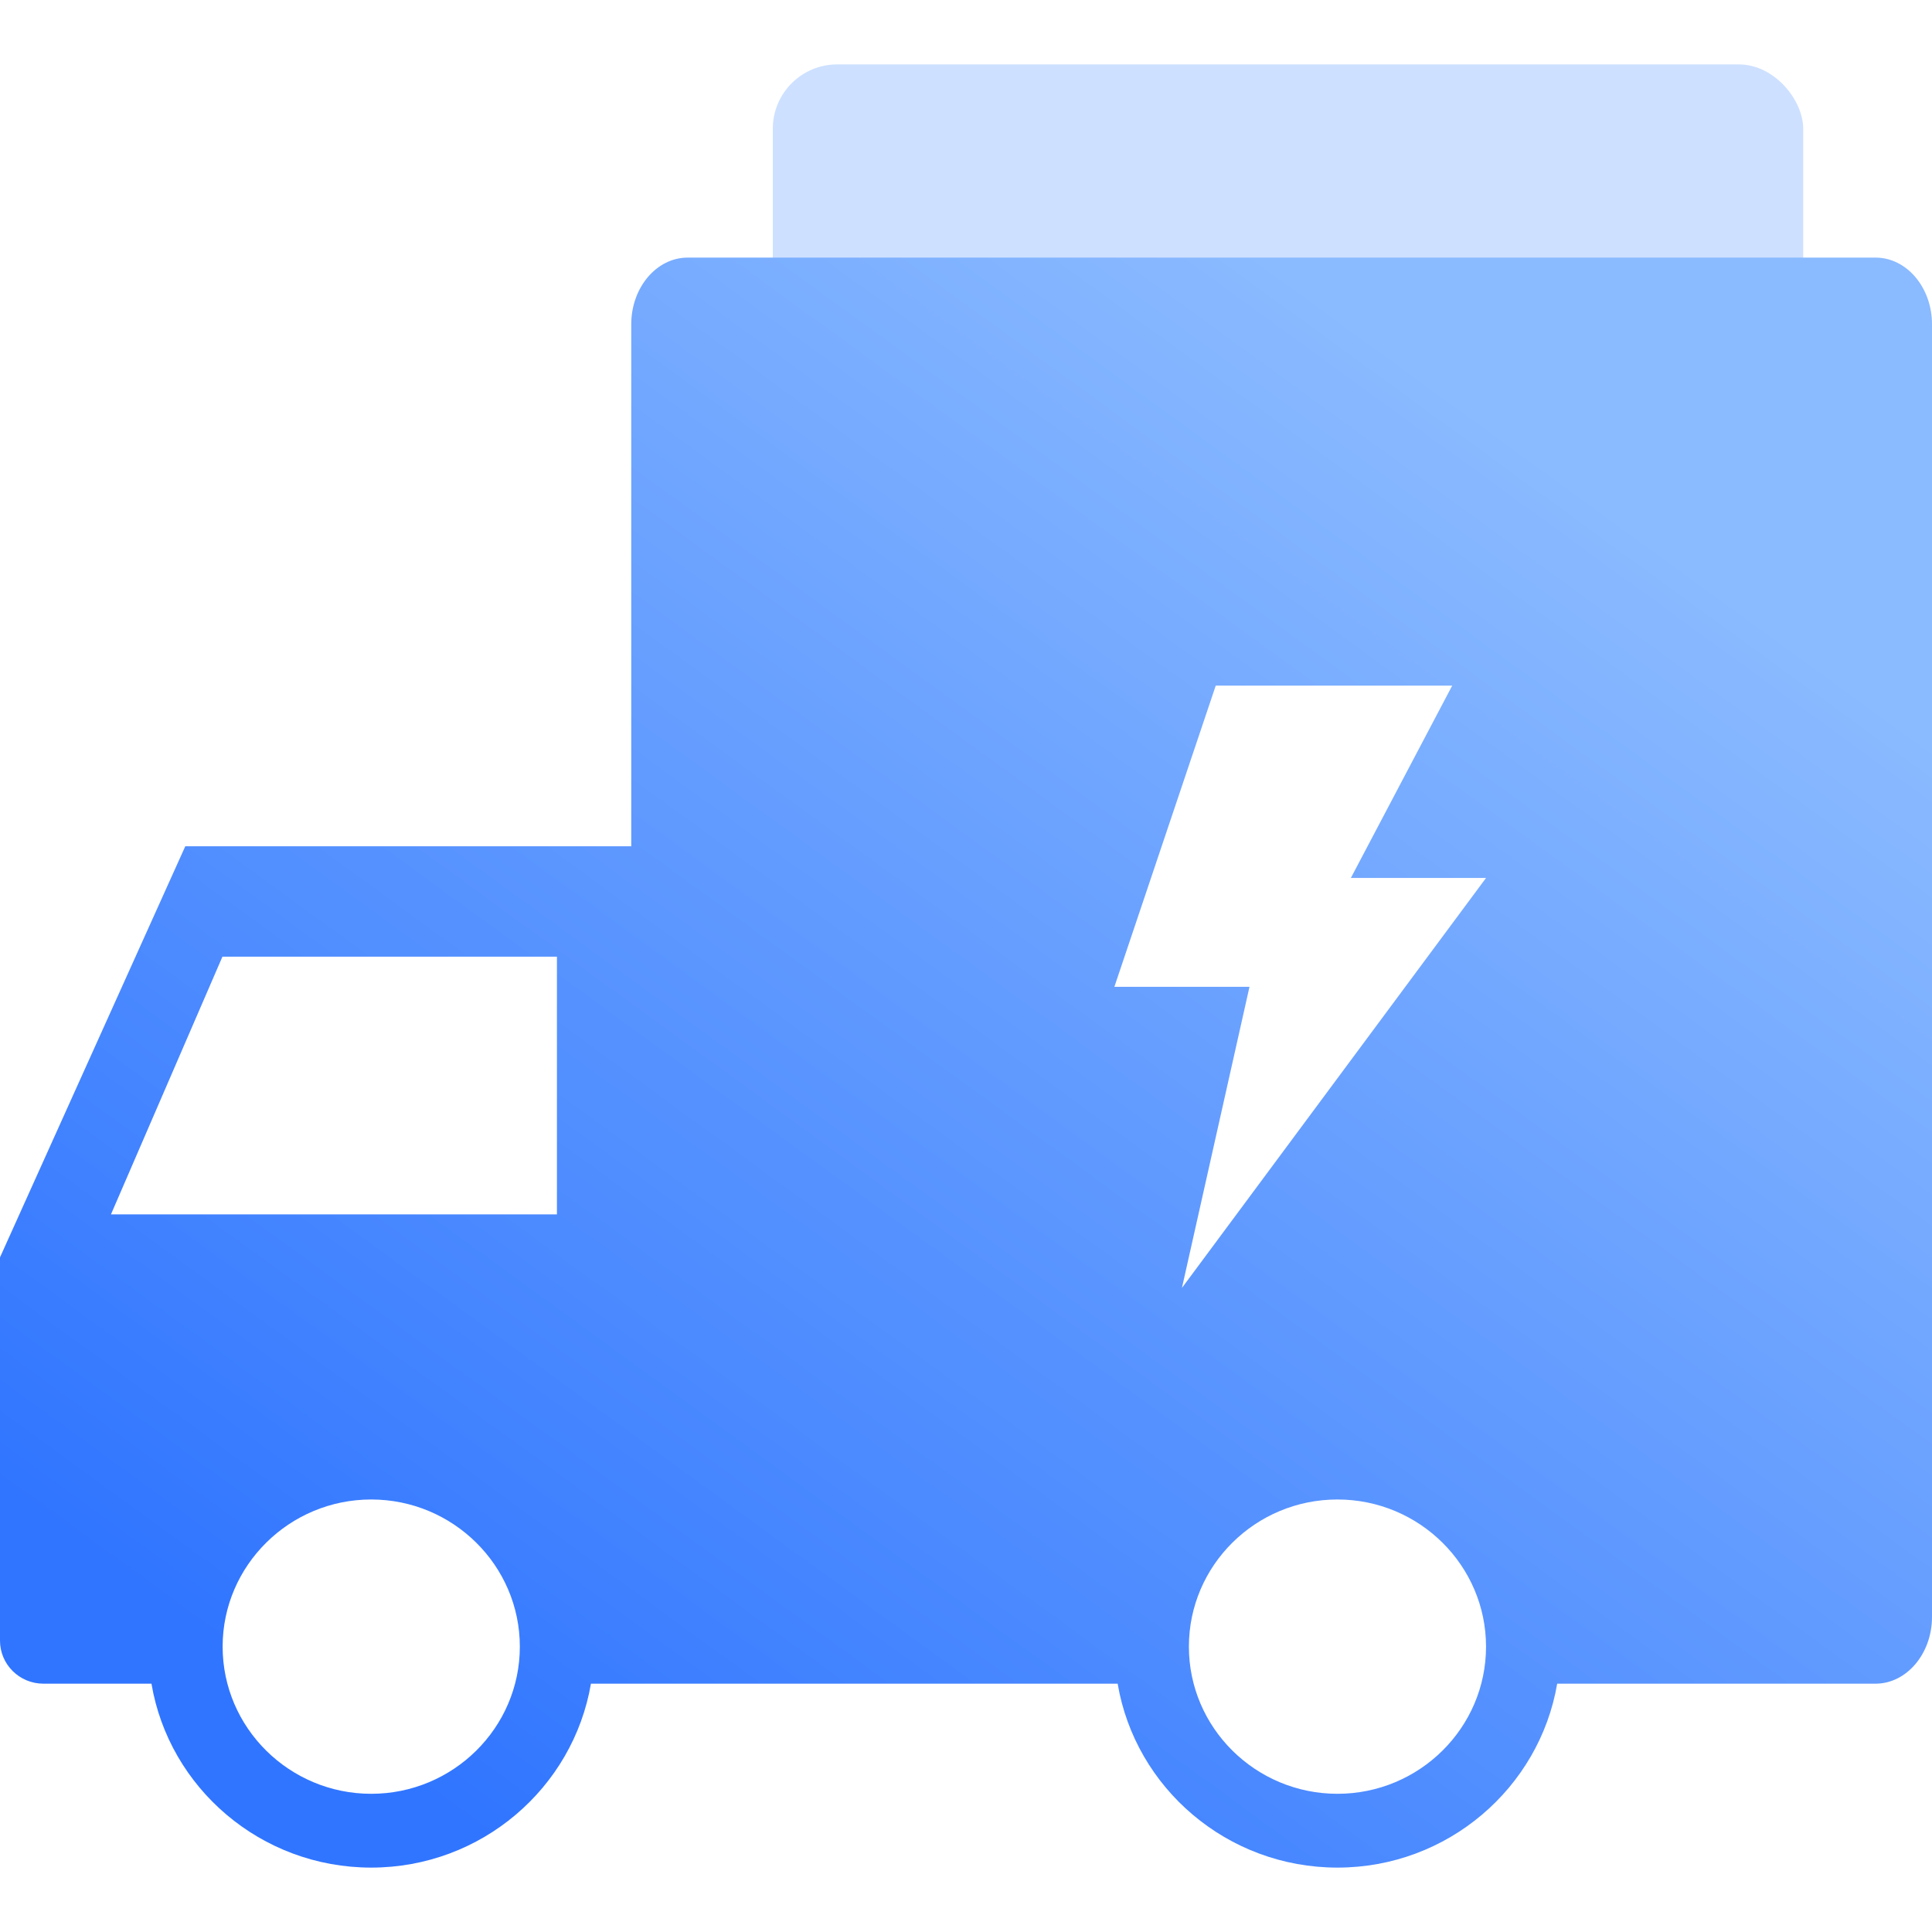 <?xml version="1.0" encoding="UTF-8"?>
<svg width="30px" height="30px" viewBox="0 0 30 30" version="1.1" xmlns="http://www.w3.org/2000/svg" xmlns:xlink="http://www.w3.org/1999/xlink">
    <title>xt_mine_express</title>
    <defs>
        <linearGradient x1="82.154%" y1="15.278%" x2="16.951%" y2="90.418%" id="linearGradient-1">
            <stop stop-color="#8ABAFF" offset="0%"></stop>
            <stop stop-color="#3075FF" offset="100%"></stop>
        </linearGradient>
    </defs>
    <g id="页面-1" stroke="none" stroke-width="1" fill="none" fill-rule="evenodd">
        <g id="个人中心-未登录" transform="translate(-173, -210)">
            <g id="编组-18" transform="translate(15, 190)">
                <g id="编组-2" transform="translate(158, 20)">
                    <rect id="矩形" fill="#CDE0FF" x="12" y="1" width="16" height="7" rx="1"></rect>
                    <path d="M18.353,19.999 L19.402,15.323 L17.304,15.323 L18.878,10.646 L22.55,10.646 L20.976,13.633 L23.075,13.633 L18.353,19.999 Z M18.461,25.569 C18.461,24.31 19.493,23.284 20.768,23.284 C22.04,23.284 23.075,24.31 23.075,25.569 C23.075,26.829 22.04,27.854 20.768,27.854 C19.496,27.854 18.461,26.829 18.461,25.569 Z M8.648,18.857 L1.723,18.857 L3.454,14.855 L8.648,14.855 L8.648,18.857 Z M3.457,25.569 C3.457,24.31 4.493,23.284 5.764,23.284 C7.036,23.284 8.072,24.31 8.072,25.569 C8.072,26.829 7.036,27.854 5.764,27.854 C4.493,27.854 3.457,26.829 3.457,25.569 Z M10.678,4 C10.195,4 9.802,4.465 9.802,5.036 L9.802,13.141 L2.877,13.141 L0,19.524 L0,25.476 C0,25.845 0.302,26.144 0.674,26.144 L2.352,26.144 C2.625,27.762 4.05,29 5.764,29 C7.476,29 8.9,27.762 9.176,26.144 L17.355,26.144 C17.628,27.762 19.054,29 20.768,29 C22.479,29 23.904,27.762 24.18,26.144 L29.124,26.144 C29.604,26.144 30,25.679 30,25.108 L30,5.036 C30,4.465 29.607,4 29.124,4 L10.678,4 Z" id="Fill-1" fill="url(#linearGradient-1)"></path>
                </g>
            </g>
        </g>
    </g>
</svg>